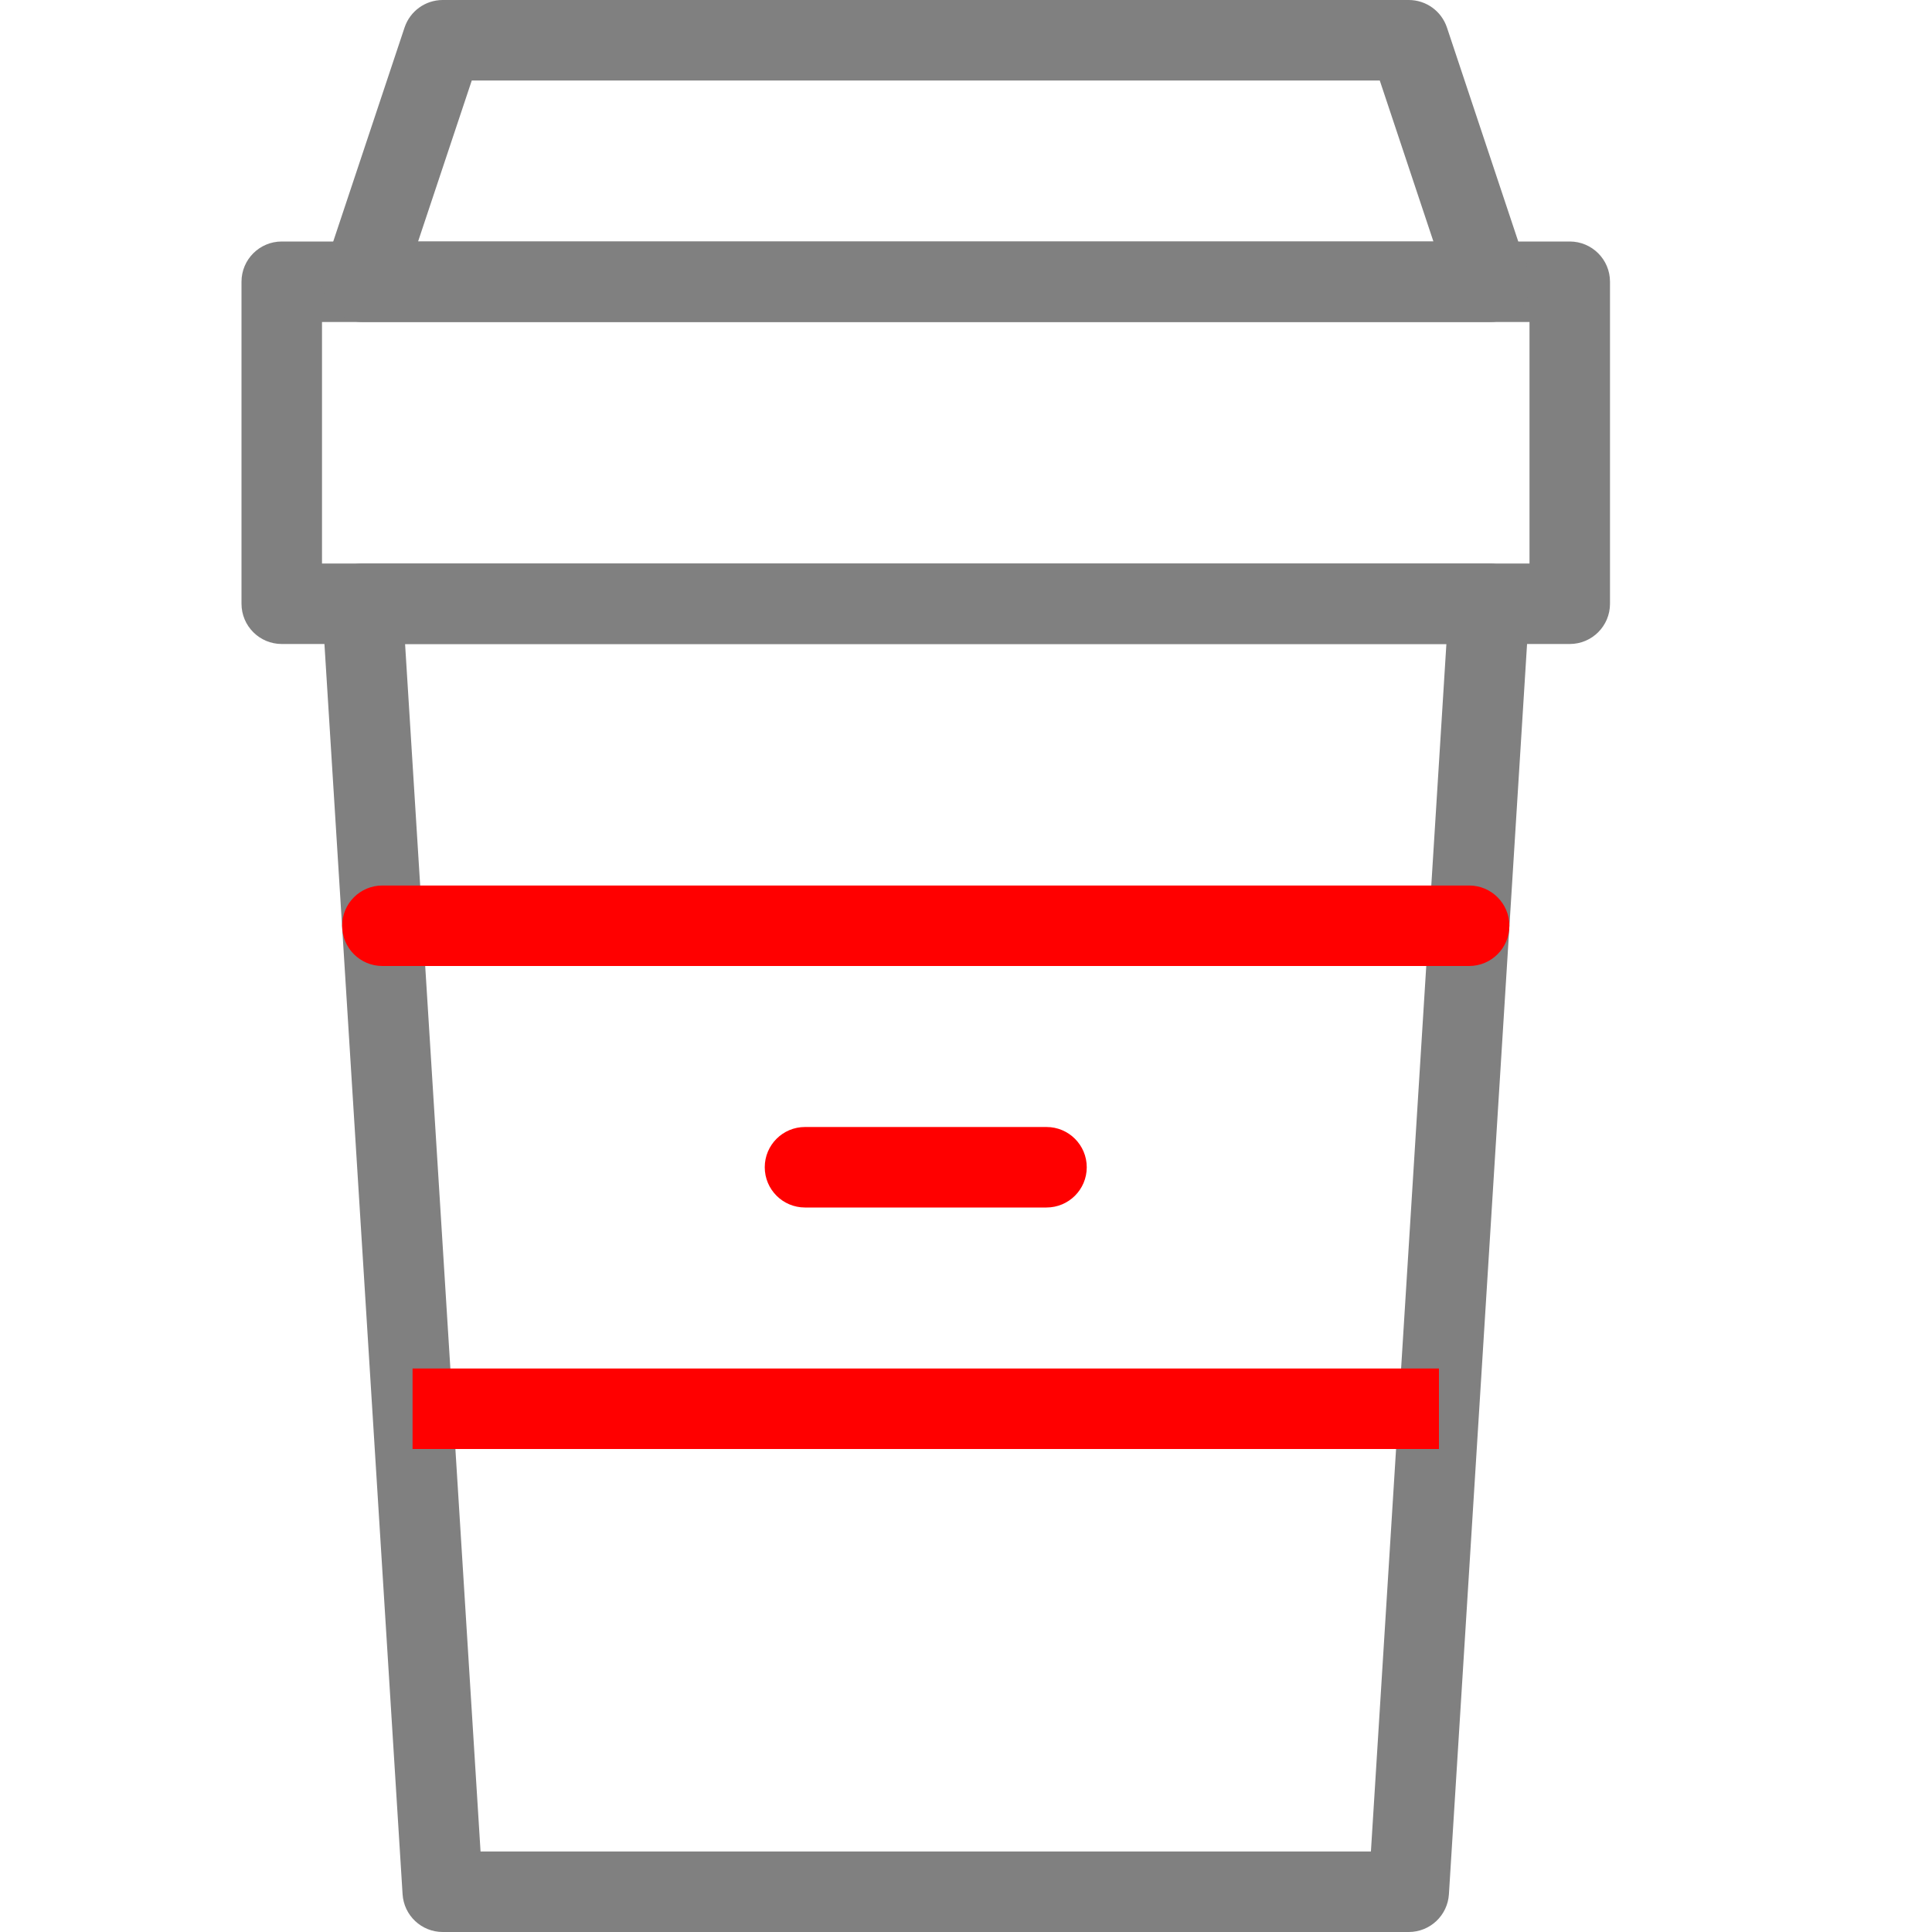 <?xml version="1.0" ?><!DOCTYPE svg  PUBLIC '-//W3C//DTD SVG 1.1//EN'  'http://www.w3.org/Graphics/SVG/1.1/DTD/svg11.dtd'>
<svg enable-background="new 0 0 48 48" height="48px" version="1.1" viewBox="0 0 48 48" width="48px" xml:space="preserve" xmlns="http://www.w3.org/2000/svg" xmlns:xlink="http://www.w3.org/1999/xlink">
    <g id="Expanded">
        <g>
            <g>
                <path fill="grey" d="M35,48H11c-0.528,0-0.965-0.41-0.998-0.938l-2-32c-0.017-0.275,0.08-0.546,0.269-0.747S8.724,14,9,14h28     c0.276,0,0.54,0.114,0.729,0.315s0.286,0.472,0.269,0.747l-2,32C35.965,47.59,35.528,48,35,48z M11.939,46h22.121l1.875-30     H10.064L11.939,46z"/>
            </g>
            <g>
                <path fill="grey" d="M39,16H7c-0.552,0-1-0.447-1-1V7c0-0.553,0.448-1,1-1h32c0.552,0,1,0.447,1,1v8C40,15.553,39.552,16,39,16z M8,14h30V8H8     V14z"/>
            </g>
            <g>
                <path fill="grey" d="M37.02,8C37.014,7.999,37.007,8,37,8H9C8.679,8,8.377,7.846,8.189,7.585S7.95,6.988,8.051,6.684l2-6     C10.188,0.275,10.569,0,11,0h24c0.431,0,0.812,0.275,0.949,0.684l1.94,5.821C37.972,6.651,38.02,6.82,38.02,7     C38.02,7.553,37.572,8,37.02,8z M10.387,6h25.226l-1.333-4H11.721L10.387,6z"/>
            </g>
            <g>
                <path fill="red" d="M36.5,24h-27c-0.552,0-1-0.447-1-1s0.448-1,1-1h27c0.552,0,1,0.447,1,1S37.052,24,36.5,24z"/>
            </g>
            <g>
                <rect fill="red" height="2" width="25.5" x="10.25" y="34"/>
            </g>
            <g>
                <path fill="red" d="M26,30h-6c-0.552,0-1-0.447-1-1s0.448-1,1-1h6c0.552,0,1,0.447,1,1S26.552,30,26,30z"/>
            </g>
        </g>
    </g>
</svg>
